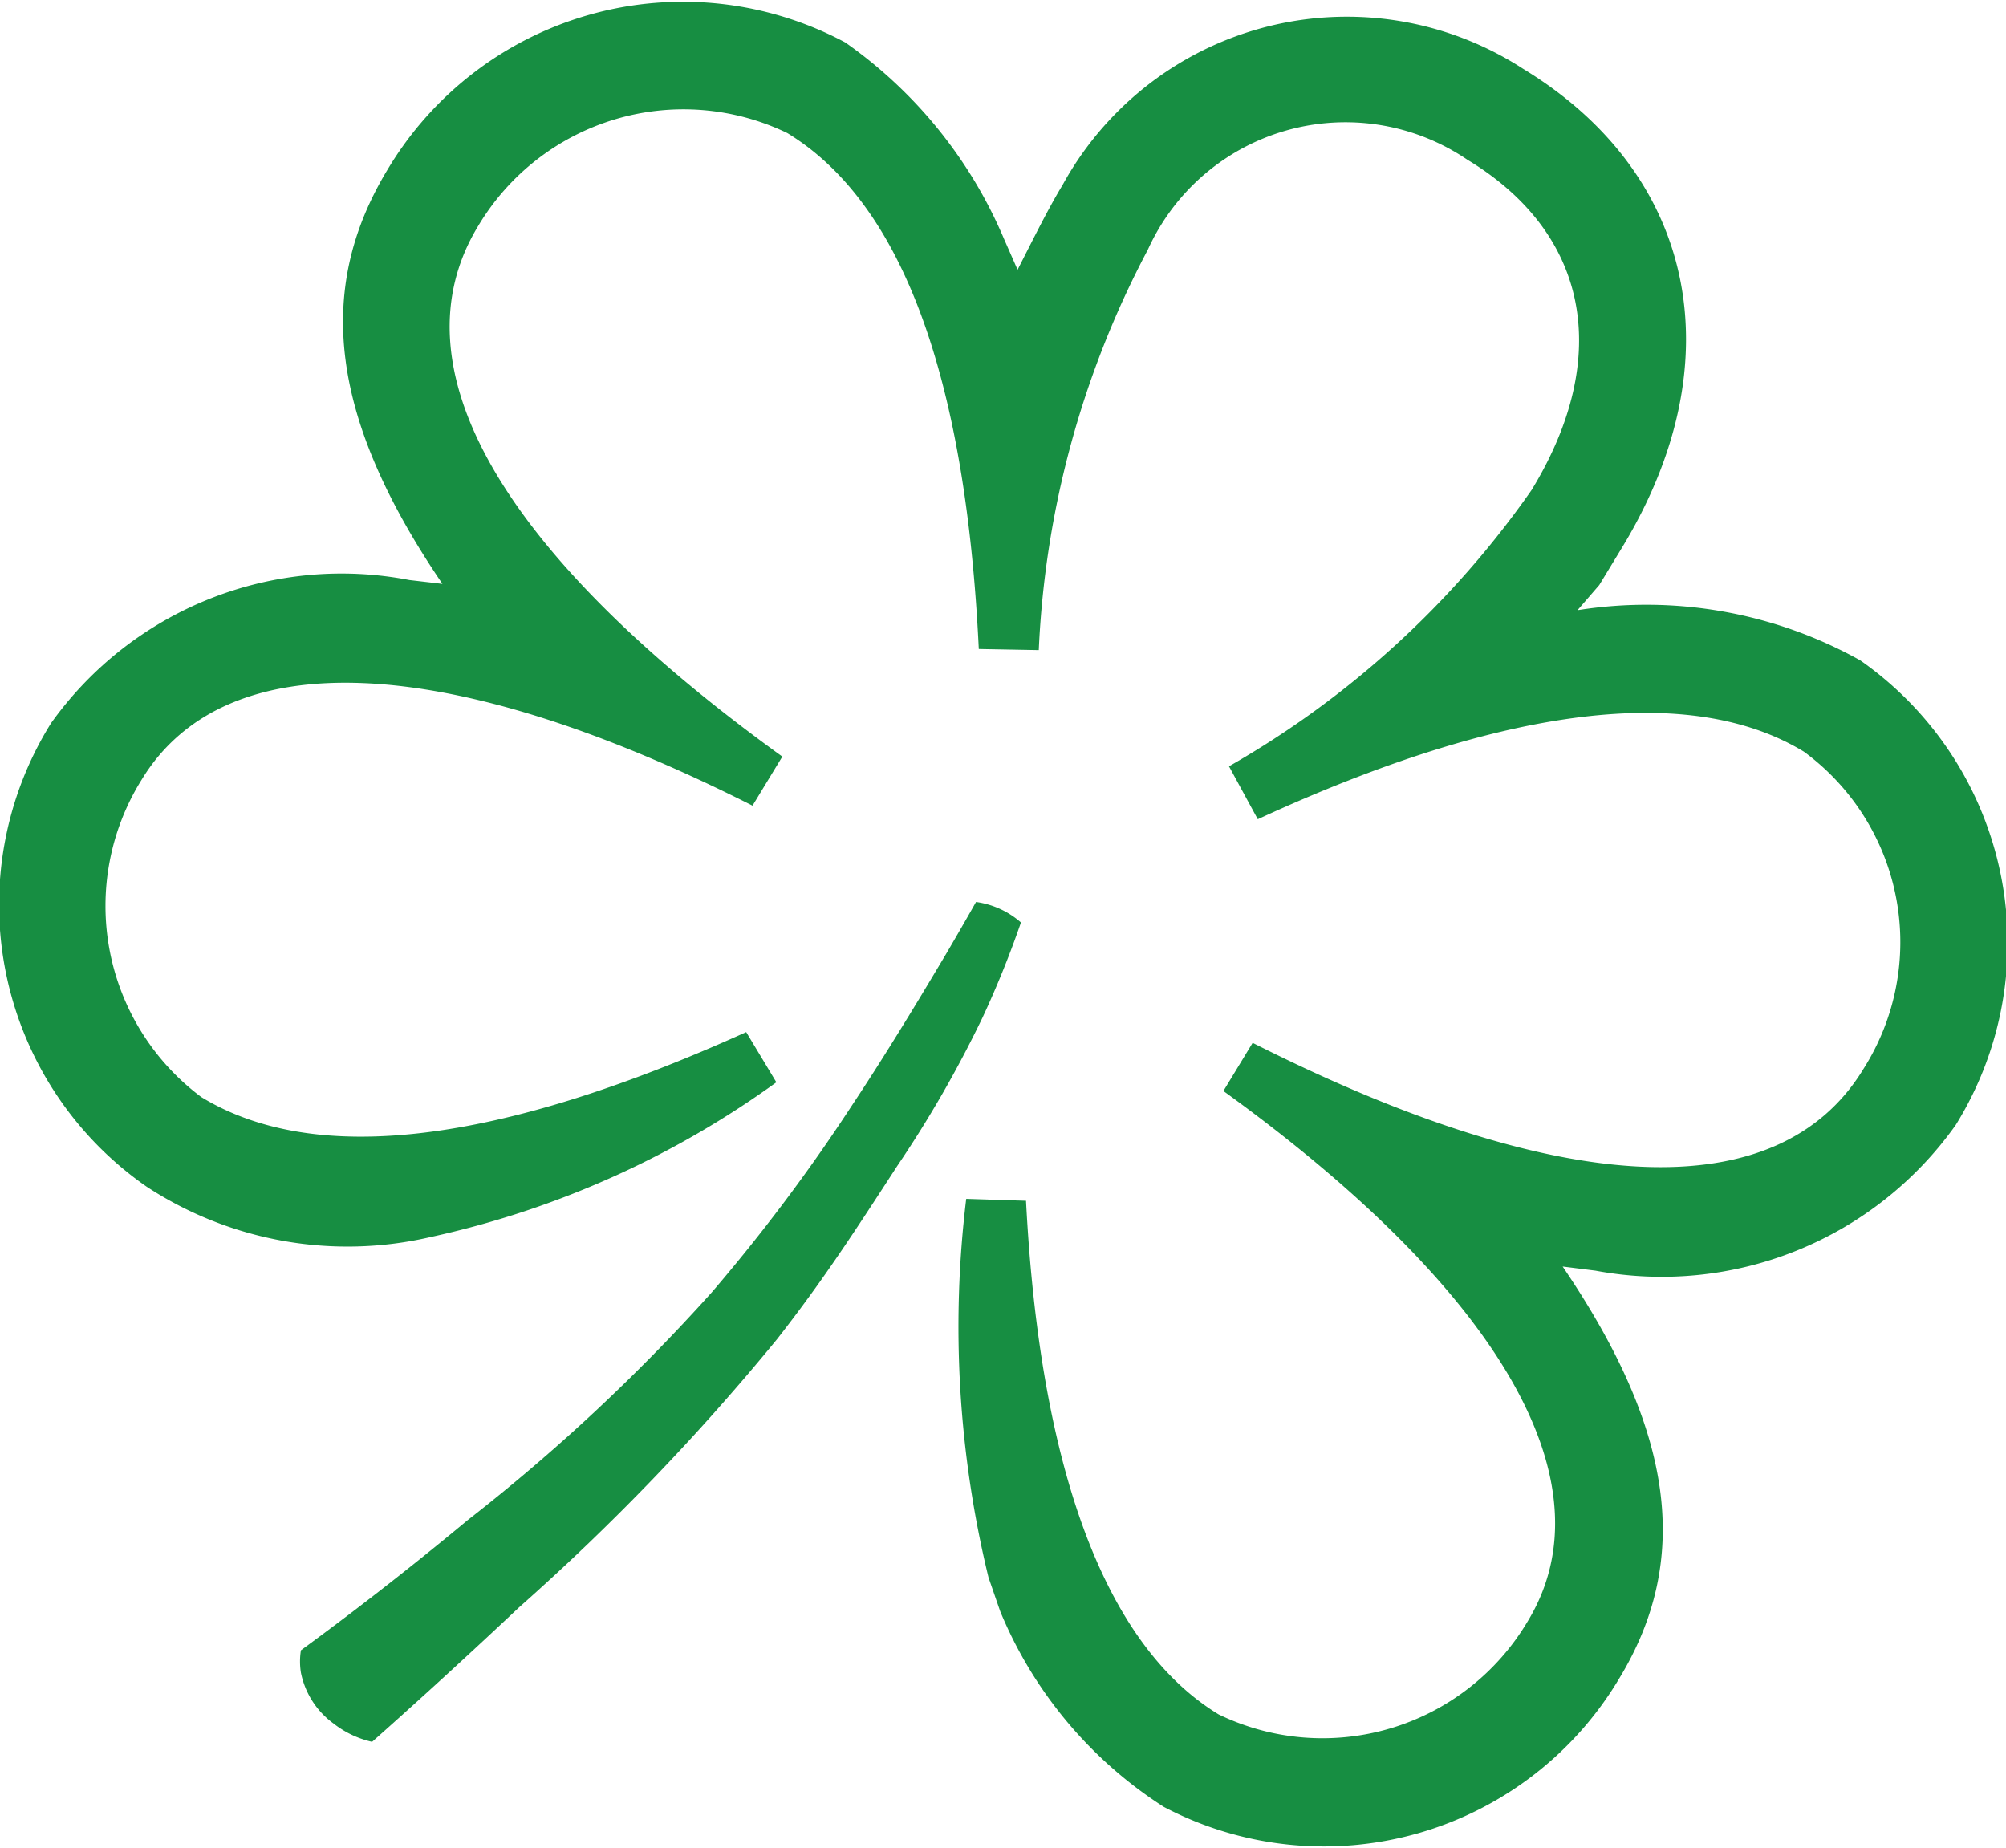 <svg id="Group_1422" data-name="Group 1422" xmlns="http://www.w3.org/2000/svg" xmlns:xlink="http://www.w3.org/1999/xlink" width="21.872" height="20.148" viewBox="0 0 21.872 20.148">
  <defs>
    <clipPath id="clip-path">
      <rect id="Rectangle_511" data-name="Rectangle 511" width="21.872" height="20.148" transform="translate(0 0)" fill="#178e42"/>
    </clipPath>
  </defs>
  <g id="Group_1393" data-name="Group 1393" transform="translate(0 0)" clip-path="url(#clip-path)">
    <path id="Path_5886" data-name="Path 5886" d="M20.283,7.2A4.788,4.788,0,0,0,17.2,6.653l.237-.274.248-.408c1.238-2.036.8-4.079-1.077-5.22a3.535,3.535,0,0,0-5.023,1.267c-.155.256-.3.55-.49.923l-.147-.334A4.99,4.99,0,0,0,9.216.463,3.75,3.75,0,0,0,4.224,1.852c-.8,1.323-.613,2.73.6,4.514l-.36-.042A3.892,3.892,0,0,0,.557,7.884,3.741,3.741,0,0,0,1.6,12.939a4,4,0,0,0,3.083.551A10.113,10.113,0,0,0,8.465,11.8l-.329-.547c-2.7,1.22-4.693,1.468-5.94.709A2.6,2.6,0,0,1,1.545,8.5c.914-1.5,3.325-1.4,6.66.284l.325-.535C5.453,6.029,4.285,3.992,5.213,2.465A2.606,2.606,0,0,1,8.583,1.45c1.248.759,1.946,2.648,2.089,5.626l.654.012a10.291,10.291,0,0,1,1.189-4.365A2.366,2.366,0,0,1,16,1.742c1.323.8,1.585,2.149.7,3.6a10.177,10.177,0,0,1-3.3,3.013l.314.577c2.708-1.248,4.732-1.48,5.954-.737a2.577,2.577,0,0,1,.65,3.459c-.928,1.527-3.3,1.412-6.66-.284l-.319.525c3.027,2.187,4.232,4.278,3.318,5.782a2.6,2.6,0,0,1-3.37,1.015c-1.222-.743-1.948-2.645-2.1-5.6l-.652-.021a11.559,11.559,0,0,0,.243,4.128l.128.37A4.632,4.632,0,0,0,12.689,19.7a3.747,3.747,0,0,0,4.966-1.4c.79-1.3.6-2.7-.617-4.491l.358.045a3.931,3.931,0,0,0,3.927-1.587A3.76,3.76,0,0,0,20.283,7.2" transform="translate(0 0)" fill="#178e42"/>
    <path id="Path_5887" data-name="Path 5887" d="M19.136,34.121a.935.935,0,0,0-.488-.222c-.08.142-.194.341-.332.576-.12.2-.571.966-1.02,1.641a19.511,19.511,0,0,1-1.53,2.04,20.48,20.48,0,0,1-2.661,2.483c-.735.611-1.368,1.09-1.818,1.419a.769.769,0,0,0,0,.244.906.906,0,0,0,.355.554,1.06,1.06,0,0,0,.421.2c.368-.326.927-.83,1.6-1.464a25.394,25.394,0,0,0,2.816-2.927c.5-.639.842-1.167,1.308-1.885a12.633,12.633,0,0,0,.931-1.619,10.658,10.658,0,0,0,.421-1.042" transform="translate(-8.006 -24.065)" fill="#178e42"/>
  </g>
</svg>
